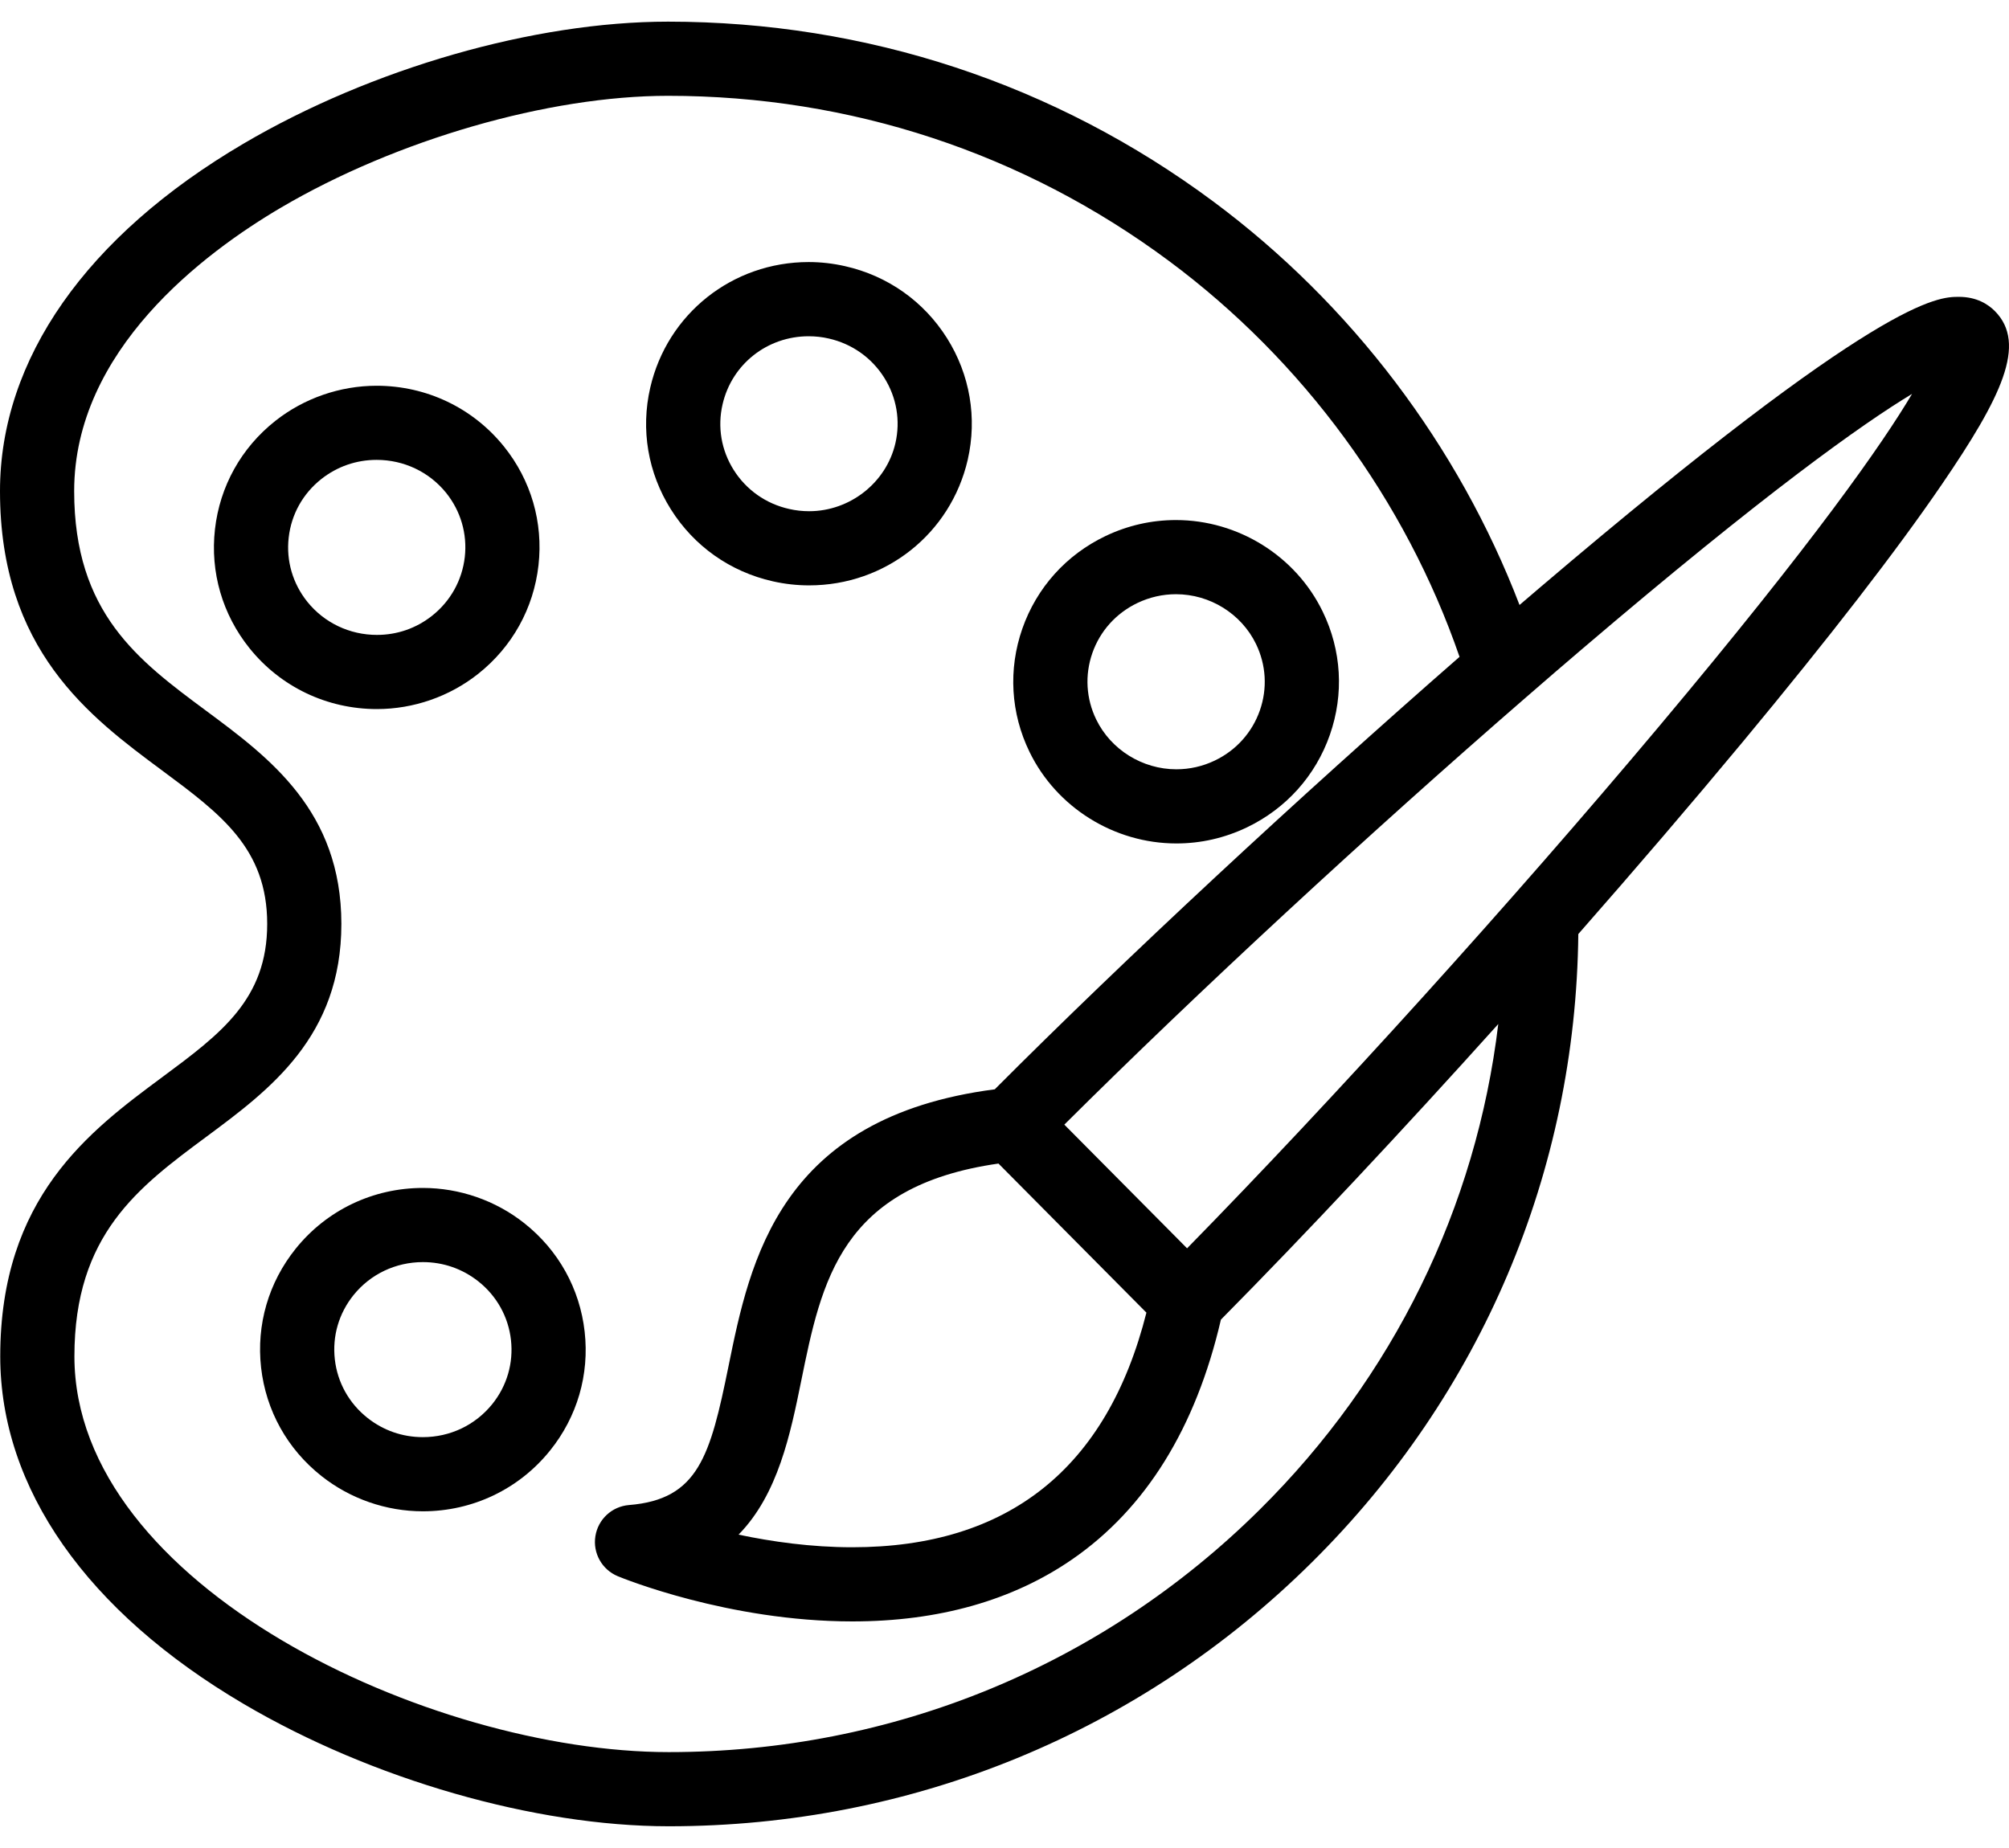 <svg width="50" height="46" viewBox="0 0 50 46" fill="none" xmlns="http://www.w3.org/2000/svg">
<path d="M13.047 30.446C12.333 29.881 11.437 29.57 10.525 29.57C9.286 29.57 8.132 30.121 7.36 31.081C6.684 31.922 6.378 32.973 6.498 34.042C6.619 35.113 7.153 36.072 8.003 36.743C8.717 37.308 9.613 37.619 10.524 37.619C11.764 37.619 12.918 37.067 13.69 36.106C14.366 35.267 14.671 34.217 14.551 33.149C14.431 32.078 13.897 31.118 13.047 30.446ZM12.252 34.95C11.831 35.473 11.202 35.773 10.524 35.773C10.019 35.773 9.543 35.608 9.147 35.295C8.687 34.931 8.398 34.413 8.333 33.835C8.268 33.259 8.433 32.692 8.798 32.238C9.218 31.716 9.848 31.416 10.525 31.416C11.031 31.416 11.507 31.582 11.903 31.894C12.363 32.258 12.652 32.777 12.717 33.355C12.781 33.93 12.617 34.496 12.252 34.95Z" fill="black"/>
<path d="M29.278 20.995C29.886 20.995 30.475 20.861 31.029 20.597C32.007 20.129 32.742 19.31 33.098 18.291C33.452 17.278 33.389 16.188 32.919 15.223C32.248 13.839 30.815 12.945 29.268 12.945C28.658 12.945 28.068 13.079 27.514 13.343C26.536 13.81 25.801 14.629 25.444 15.648C25.09 16.662 25.153 17.752 25.623 18.717C26.296 20.101 27.731 20.995 29.278 20.995ZM27.186 16.257C27.379 15.706 27.778 15.263 28.309 15.009C28.612 14.865 28.935 14.791 29.268 14.791C30.112 14.791 30.894 15.277 31.259 16.029C31.512 16.55 31.546 17.137 31.356 17.682C31.163 18.234 30.764 18.678 30.233 18.932C29.931 19.076 29.609 19.149 29.277 19.149C28.432 19.149 27.649 18.662 27.283 17.91C27.03 17.39 26.996 16.803 27.186 16.257Z" fill="black"/>
<path d="M19.234 14.47C19.531 14.537 19.834 14.571 20.137 14.571C22.037 14.571 23.66 13.286 24.085 11.444C24.323 10.4 24.14 9.325 23.569 8.417C22.992 7.501 22.092 6.865 21.034 6.626C20.736 6.558 20.431 6.523 20.127 6.523C18.228 6.523 16.607 7.81 16.183 9.651C15.943 10.695 16.125 11.77 16.697 12.679C17.273 13.595 18.174 14.232 19.234 14.47ZM17.983 10.066C18.212 9.067 19.094 8.37 20.127 8.37C20.293 8.37 20.461 8.388 20.625 8.426C21.203 8.557 21.693 8.903 22.006 9.4C22.315 9.89 22.414 10.47 22.285 11.031C22.059 12.013 21.155 12.725 20.137 12.725C19.971 12.725 19.804 12.707 19.64 12.669C19.063 12.54 18.572 12.194 18.259 11.696C17.951 11.206 17.853 10.627 17.983 10.066Z" fill="black"/>
<path d="M11.9 16.774C12.748 16.102 13.281 15.142 13.402 14.07C13.522 13.003 13.217 11.952 12.541 11.112C11.767 10.152 10.613 9.602 9.374 9.602C8.463 9.602 7.568 9.912 6.853 10.476C6.005 11.146 5.471 12.104 5.35 13.174C5.229 14.244 5.535 15.296 6.212 16.138C6.985 17.099 8.14 17.65 9.38 17.65C10.292 17.65 11.187 17.339 11.9 16.774ZM7.65 14.981C7.285 14.526 7.119 13.958 7.185 13.381C7.25 12.804 7.539 12.286 7.997 11.924C8.393 11.612 8.869 11.447 9.374 11.447C10.052 11.447 10.683 11.747 11.104 12.269C11.467 12.722 11.632 13.289 11.568 13.864C11.502 14.443 11.213 14.963 10.754 15.327C10.36 15.639 9.885 15.804 9.381 15.804C8.702 15.804 8.071 15.503 7.65 14.981Z" fill="black"/>
<path d="M49.647 7.742C49.487 7.581 49.203 7.389 48.754 7.389C48.227 7.389 46.828 7.389 38.334 14.618C38.163 14.763 37.991 14.91 37.818 15.059C36.3 11.099 33.633 7.569 30.197 5.016C26.257 2.089 21.565 0.54 16.629 0.539C16.628 0.539 16.627 0.539 16.625 0.539C13.294 0.539 9.245 1.703 6.058 3.577C2.151 5.874 -0.001 8.946 2.06153e-07 12.226C0.001 16.187 2.235 17.844 4.03 19.175C5.494 20.261 6.65 21.118 6.65 22.997C6.651 24.875 5.495 25.732 4.033 26.816C2.238 28.147 0.005 29.802 0.006 33.764C0.007 37.044 2.16 40.117 6.068 42.416C9.257 44.292 13.309 45.458 16.64 45.459C16.643 45.459 16.645 45.459 16.647 45.459C22.693 45.459 28.377 43.126 32.651 38.888C36.872 34.704 39.219 29.159 39.281 23.25C40.714 21.619 42.102 19.998 43.37 18.471C45.538 15.858 47.205 13.702 48.325 12.063C49.809 9.892 50.459 8.56 49.647 7.742ZM31.352 37.577C27.425 41.47 22.203 43.613 16.647 43.613C16.645 43.613 16.643 43.613 16.641 43.613C10.687 43.612 1.854 39.475 1.852 33.763C1.851 30.732 3.445 29.55 5.132 28.299C6.709 27.13 8.497 25.804 8.496 22.996C8.495 20.188 6.707 18.862 5.13 17.692C3.441 16.44 1.847 15.258 1.846 12.226C1.845 8.719 5.071 6.299 6.993 5.168C9.87 3.477 13.65 2.385 16.625 2.385C16.626 2.385 16.628 2.385 16.629 2.385C21.165 2.386 25.476 3.808 29.096 6.498C32.434 8.978 34.983 12.46 36.325 16.35C32.322 19.846 27.986 23.876 24.758 27.115C19.396 27.809 18.665 31.383 18.131 34.008C17.676 36.243 17.381 37.324 15.656 37.463C15.23 37.497 14.884 37.818 14.818 38.239C14.751 38.66 14.982 39.072 15.376 39.235C15.487 39.281 18.126 40.359 21.21 40.36C21.21 40.36 21.21 40.36 21.211 40.36C23.359 40.36 25.203 39.839 26.689 38.812C28.52 37.546 29.762 35.539 30.386 32.848C32.496 30.714 34.906 28.141 37.289 25.49C36.741 30.054 34.681 34.277 31.352 37.577ZM28.532 32.674C27.554 36.549 25.093 38.514 21.211 38.514C21.211 38.514 21.21 38.514 21.21 38.514C20.186 38.514 19.206 38.374 18.381 38.2C19.366 37.196 19.673 35.685 19.94 34.376C20.447 31.883 20.927 29.523 24.85 28.963L28.532 32.674ZM41.277 18.097C37.619 22.456 33.19 27.351 29.544 31.073L28.98 30.504L26.489 27.994C29.795 24.704 34.035 20.78 37.992 17.347C38.453 16.946 38.911 16.551 39.363 16.166C43.954 12.25 46.36 10.546 47.587 9.805C46.855 11.04 45.166 13.464 41.277 18.097Z" fill="black"/>
</svg>

